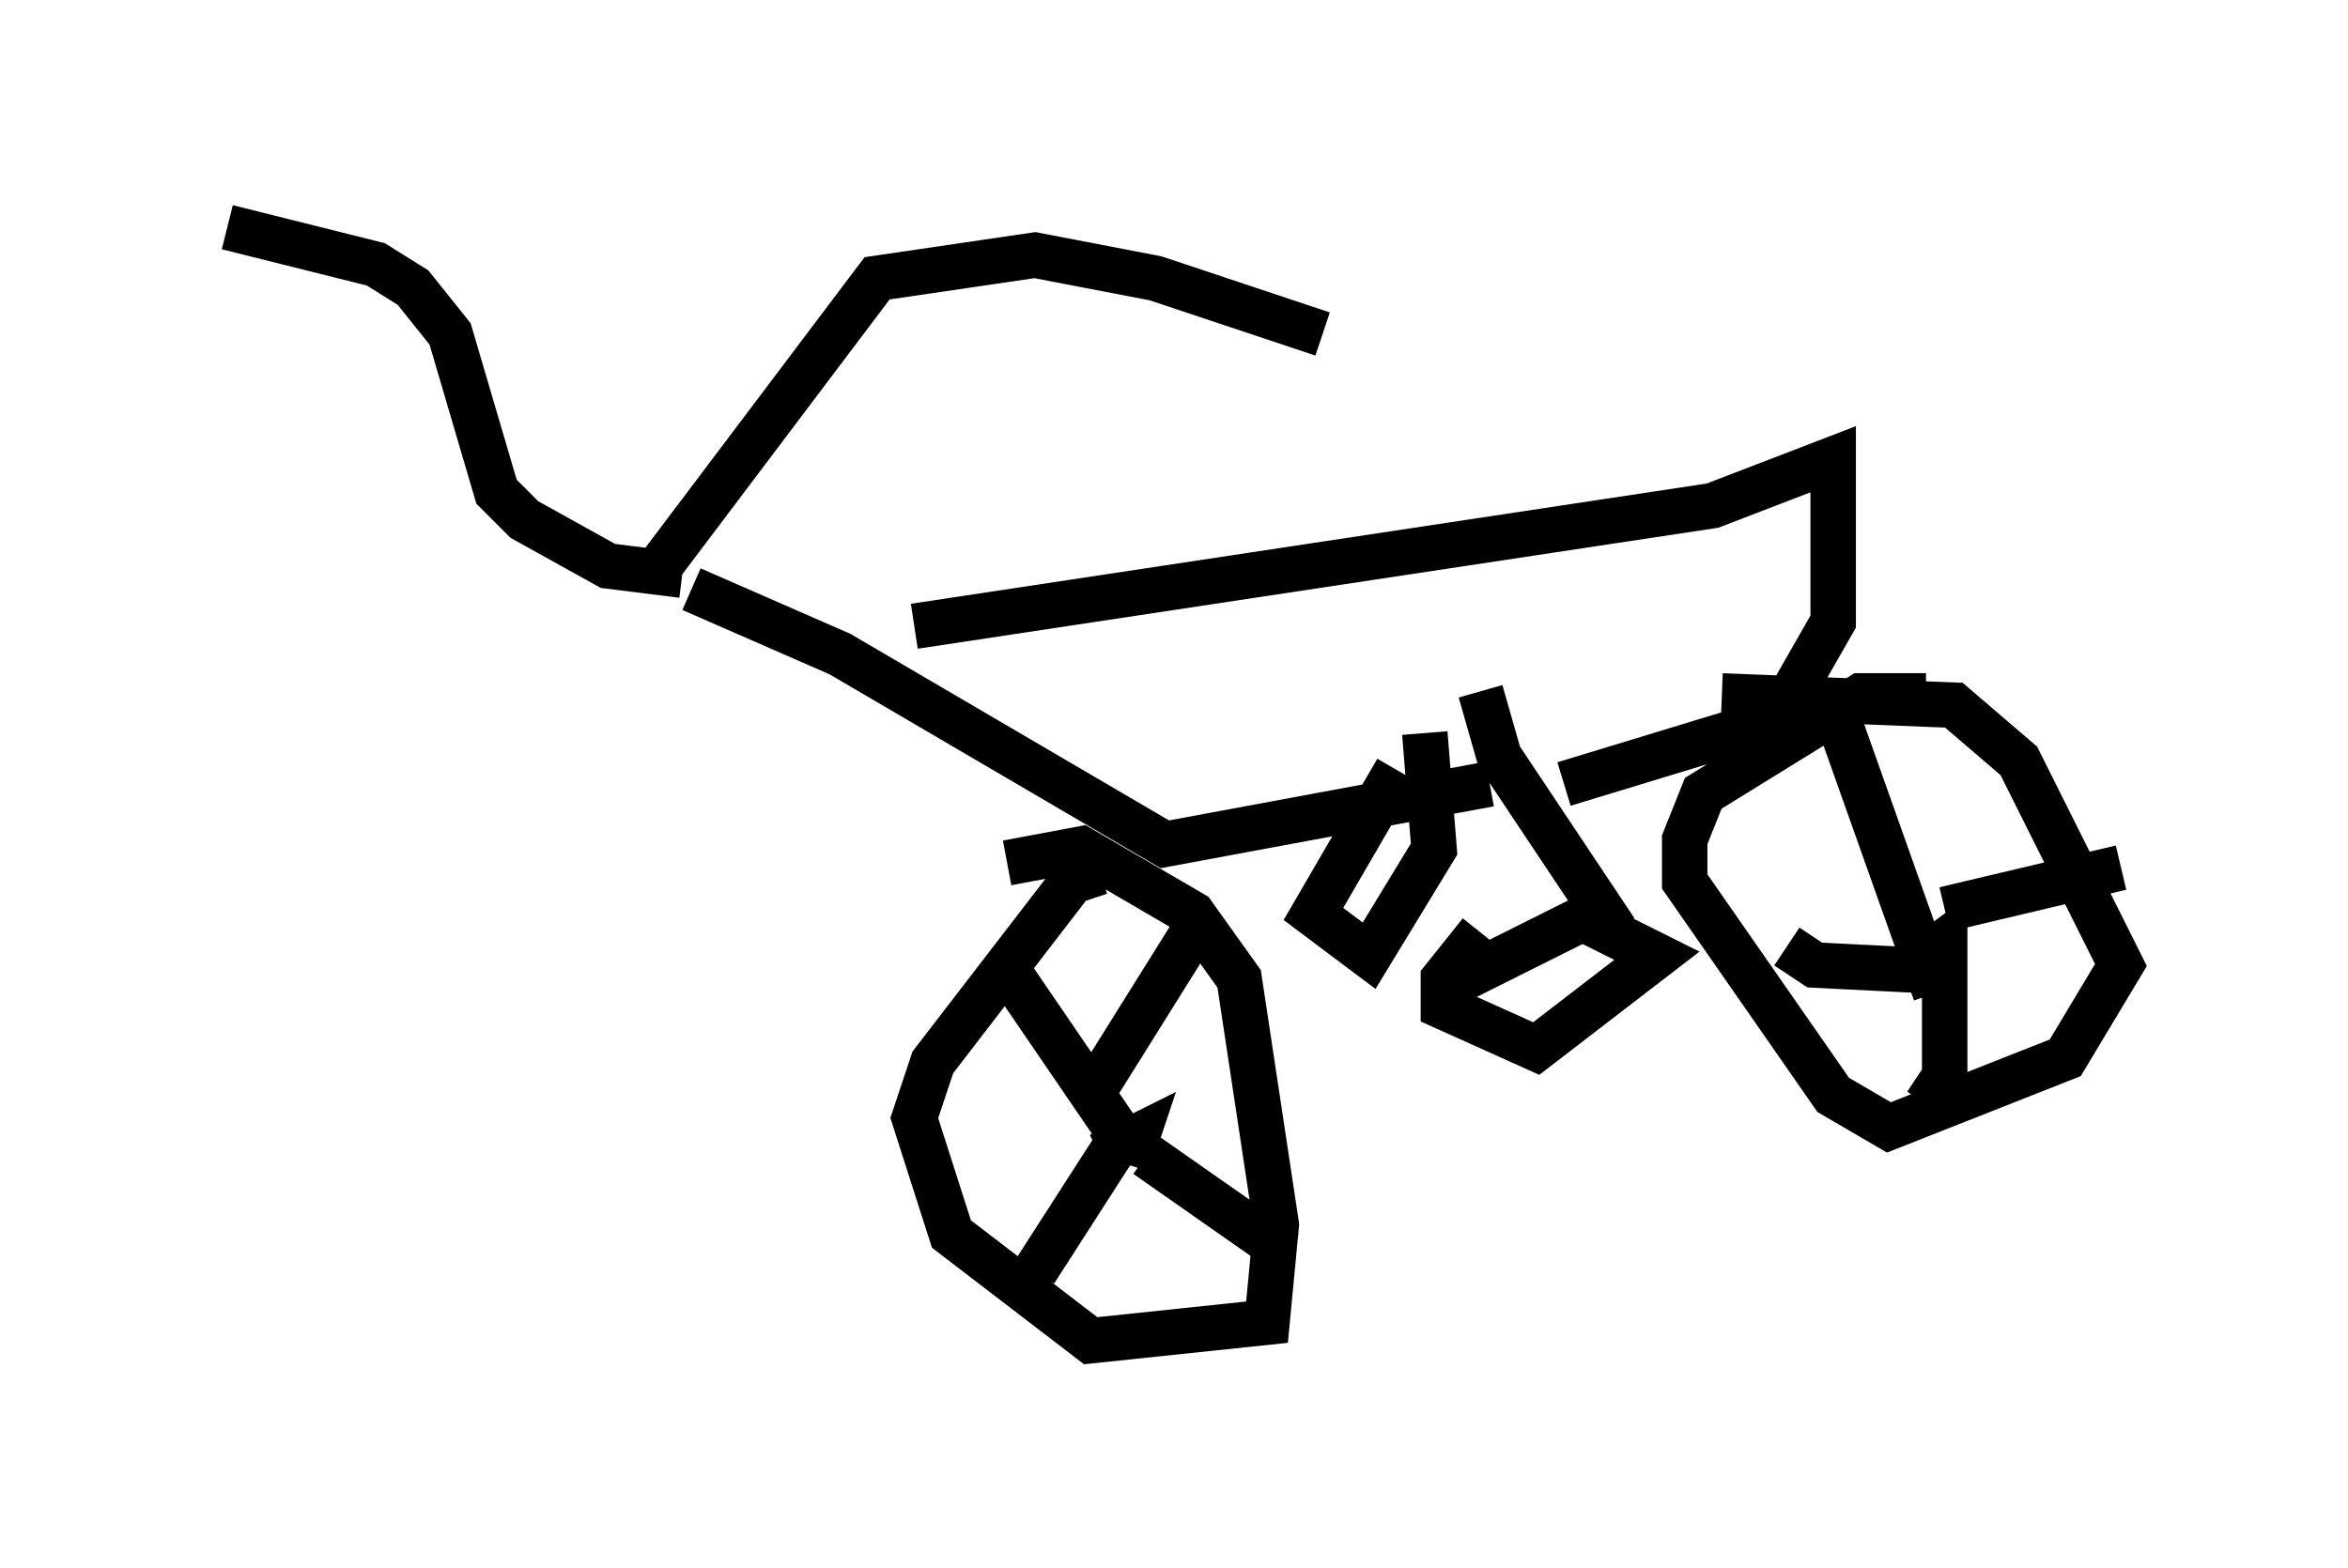 <?xml version="1.0" encoding="utf-8" ?>
<svg baseProfile="full" height="34.5" version="1.1" width="51.65" xmlns="http://www.w3.org/2000/svg" xmlns:ev="http://www.w3.org/2001/xml-events" xmlns:xlink="http://www.w3.org/1999/xlink"><defs /><rect fill="white" height="34.5" width="51.65" x="0" y="0" /><path d="M5.817, 5 m-0.817, 0.0 l3.267, 0.817 0.817, 0.51 l0.817, 1.021 1.021, 3.471 l0.613, 0.613 1.838, 1.021 l1.633, 0.204 m-0.408, -0.306 l4.696, -6.227 3.471, -0.51 l2.654, 0.51 3.675, 1.225 m-13.883, 5.615 l3.267, 1.429 7.146, 4.185 l7.146, -1.327 m-12.658, -3.471 l17.559, -2.654 2.654, -1.021 l0.0, 3.573 -1.225, 2.144 l-4.696, 1.429 m-10.208, 1.94 l-0.613, 0.204 -3.063, 3.981 l-0.408, 1.225 0.817, 2.552 l3.063, 2.348 3.879, -0.408 l0.204, -2.144 -0.817, -5.41 l-1.021, -1.429 -2.45, -1.429 l-1.633, 0.306 m20.213, -3.675 l-1.429, 0.0 -3.471, 2.144 l-0.408, 1.021 0.0, 0.919 l3.267, 4.696 1.225, 0.715 l3.879, -1.531 1.225, -2.042 l-2.246, -4.492 -1.429, -1.225 l-5.104, -0.204 m-5.308, -0.102 l0.408, 1.429 2.246, 3.369 l-3.471, 1.735 m0.817, -1.225 l-0.817, 1.021 0.0, 0.613 l2.042, 0.919 2.654, -2.042 l-1.429, -0.715 m-4.288, -3.369 l-1.838, 3.165 1.225, 0.919 l1.429, -2.348 -0.204, -2.552 m-7.146, 9.29 l0.817, -0.408 -0.204, 0.613 m-0.204, -0.51 l-1.838, 2.858 m2.042, -2.756 l-2.858, -4.185 m2.246, 2.756 l2.042, -3.267 m-1.021, 4.9 l3.063, 2.144 m11.025, -6.738 l0.613, 0.408 2.042, 0.102 l0.817, -0.613 0.0, 2.96 l-0.408, 0.613 m0.204, -2.45 l-2.246, -6.329 m2.45, 4.492 l3.879, -0.919 " fill="none" stroke="black" stroke-width="1" /></svg>